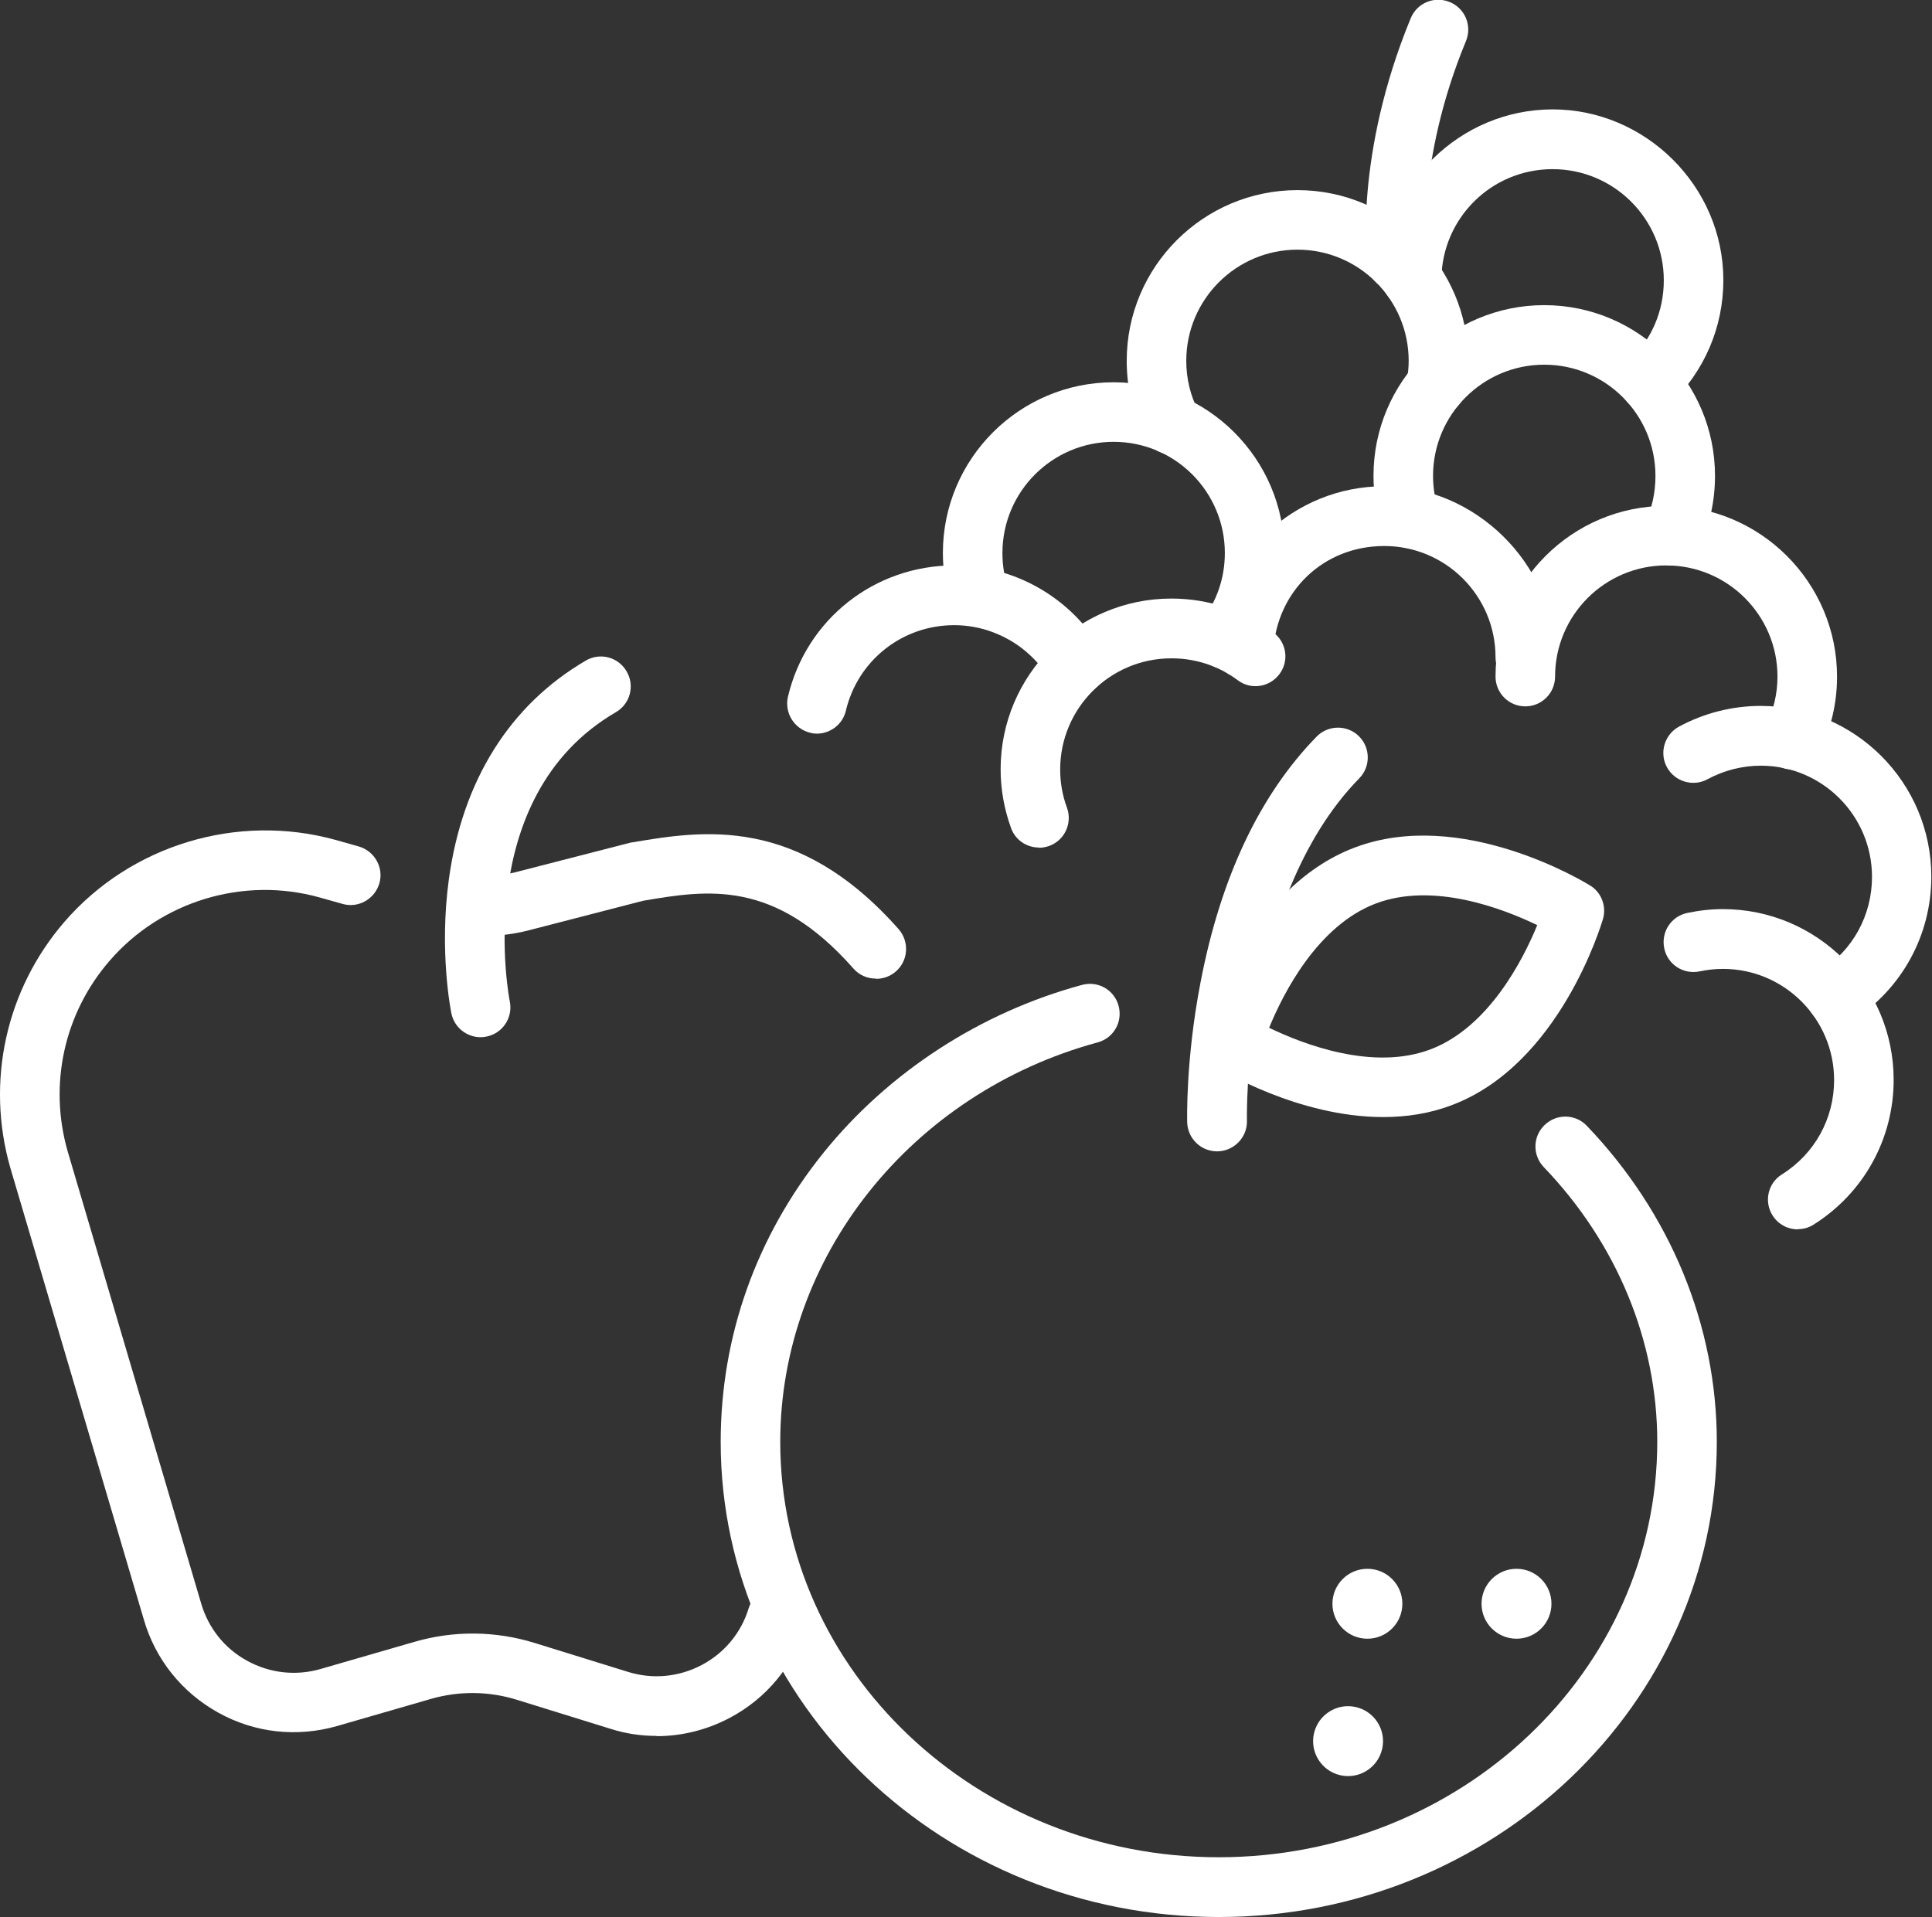 <?xml version="1.0" encoding="UTF-8"?>
<svg id="_レイヤー_2" data-name="レイヤー 2" xmlns="http://www.w3.org/2000/svg" viewBox="0 0 85.65 85">
  <rect x="0" y="0" width="85.65" height="85" fill="#333333" stroke="none"/>
  <defs>
    <style>
      .cls-1 {
        fill: #fff;
        stroke-width: 0px;
      }
    </style>
  </defs>
  <g id="pc">
    <g>
      <g>
        <g>
          <path class="cls-1" d="m38.82,43.39c-.37,0-.73-.15-.99-.45-3.49-3.96-6.45-3.49-9.32-3l-5.07,1.31c-.45.12-.92.19-1.38.23-.73.05-1.37-.49-1.42-1.22-.06-.73.49-1.37,1.22-1.42.31-.02.62-.08.93-.15l5.13-1.32s.07-.02.11-.02c3.09-.52,7.32-1.23,11.81,3.85.48.55.43,1.39-.12,1.87-.25.22-.56.33-.87.33Z"/>
          <path class="cls-1" d="m29.11,76.97c-.69,0-1.38-.1-2.06-.32l-4.13-1.28c-1.25-.39-2.57-.4-3.82-.04l-4.15,1.2c-1.78.51-3.65.31-5.27-.59-1.62-.9-2.8-2.37-3.31-4.15L.46,51.79c-1.1-3.83-.2-7.91,2.4-10.92,2.95-3.41,7.67-4.83,12.01-3.63l1.03.29c.7.2,1.12.93.92,1.63-.2.7-.93,1.12-1.63.92l-1.03-.29c-3.37-.94-7.02.17-9.3,2.81-2.02,2.33-2.71,5.49-1.86,8.45l5.91,20.02c.32,1.11,1.04,2.02,2.05,2.57,1,.55,2.16.68,3.26.36l4.15-1.2c1.75-.51,3.6-.49,5.34.05l4.13,1.28c1.09.34,2.25.23,3.26-.3,1.01-.53,1.76-1.43,2.09-2.52.22-.7.96-1.09,1.66-.87.7.22,1.09.96.87,1.66-.55,1.77-1.75,3.22-3.39,4.08-1.01.53-2.11.8-3.22.8Z"/>
          <path class="cls-1" d="m21.31,45.99c-.62,0-1.17-.43-1.3-1.06-.02-.11-.55-2.74-.11-5.95.6-4.37,2.7-7.72,6.07-9.69.63-.37,1.44-.16,1.81.48.37.63.16,1.44-.48,1.81-6.47,3.77-4.72,12.73-4.7,12.82.15.72-.32,1.42-1.03,1.56-.09.02-.18.03-.27.03Z"/>
        </g>
        <path class="cls-1" d="m54.03,85c-12.18,0-22.08-9.45-22.08-21.07,0-4.68,1.58-9.12,4.56-12.82,2.88-3.57,6.95-6.22,11.46-7.44.71-.19,1.43.22,1.62.93.19.71-.22,1.43-.93,1.62-8.28,2.25-14.07,9.53-14.07,17.71,0,10.16,8.72,18.42,19.44,18.42s19.44-8.26,19.44-18.42c0-4.46-1.78-8.79-5.03-12.18-.51-.53-.49-1.37.04-1.87.53-.51,1.37-.49,1.87.04,3.71,3.88,5.76,8.86,5.76,14.01,0,11.62-9.91,21.07-22.08,21.07Z"/>
        <circle class="cls-1" cx="60.62" cy="71.11" r="1.55"/>
        <circle class="cls-1" cx="67.23" cy="71.11" r="1.55"/>
        <circle class="cls-1" cx="59.76" cy="77.2" r="1.55" transform="translate(-29.1 117.63) rotate(-76.72)"/>
        <path class="cls-1" d="m53.95,51.05c-.71,0-1.3-.57-1.32-1.29,0-.11-.07-2.77.59-6.19.89-4.66,2.63-8.33,5.15-10.91.51-.52,1.35-.53,1.87-.02.52.51.53,1.35.02,1.87-2.67,2.73-3.88,6.67-4.43,9.5-.61,3.14-.55,5.65-.55,5.68.02.73-.56,1.34-1.29,1.36-.01,0-.02,0-.03,0Z"/>
        <path class="cls-1" d="m61.32,49.53c-3.77,0-7.21-2.1-7.39-2.21-.51-.31-.74-.93-.57-1.5.08-.26,1.92-6.42,6.67-8.23,4.75-1.82,10.23,1.53,10.46,1.67.51.31.74.93.57,1.5-.08.26-1.92,6.42-6.67,8.23-1.01.39-2.05.54-3.07.54Zm-5.06-3.96c1.53.74,4.63,1.93,7.18.95h0c2.55-.98,4.07-3.94,4.71-5.5-1.53-.74-4.63-1.93-7.18-.95-2.55.98-4.07,3.94-4.71,5.51Z"/>
      </g>
      <g>
        <path class="cls-1" d="m54.33,29.66c-.28,0-.57-.09-.81-.28-.58-.45-.69-1.28-.24-1.86.67-.87,1.02-1.9,1.02-3,0-2.72-2.21-4.93-4.93-4.93s-4.93,2.21-4.93,4.93c0,.53.08,1.05.25,1.55.23.69-.15,1.44-.84,1.67-.69.23-1.44-.15-1.67-.84-.25-.77-.38-1.57-.38-2.38,0-4.18,3.4-7.57,7.57-7.57s7.57,3.4,7.57,7.57c0,1.69-.54,3.28-1.57,4.62-.26.34-.65.52-1.05.52Z"/>
        <path class="cls-1" d="m46.06,37.58c-.54,0-1.05-.33-1.24-.87-.3-.83-.46-1.71-.46-2.6,0-4.18,3.4-7.57,7.57-7.57,1.64,0,3.21.52,4.52,1.5.59.44.71,1.27.27,1.85-.44.59-1.27.71-1.85.27-.85-.64-1.87-.97-2.94-.97-2.72,0-4.93,2.21-4.93,4.93,0,.58.1,1.15.3,1.69.25.69-.1,1.45-.79,1.7-.15.05-.3.08-.45.08Z"/>
        <path class="cls-1" d="m36.22,32.53c-.1,0-.2-.01-.3-.04-.71-.17-1.15-.88-.99-1.59.81-3.44,3.84-5.83,7.37-5.83,2.69,0,5.19,1.44,6.55,3.77.37.63.15,1.44-.48,1.81-.63.37-1.44.15-1.81-.48-.88-1.51-2.51-2.45-4.26-2.45-2.3,0-4.27,1.56-4.8,3.79-.14.61-.69,1.02-1.29,1.02Z"/>
        <path class="cls-1" d="m67.62,30.46c-.73,0-1.32-.59-1.32-1.32,0-2.72-2.21-4.93-4.93-4.93s-4.75,2.02-4.92,4.61c-.05.73-.67,1.28-1.41,1.24-.73-.05-1.28-.68-1.24-1.41.25-3.97,3.57-7.09,7.56-7.09s7.57,3.4,7.57,7.57c0,.73-.59,1.32-1.32,1.32Z"/>
        <path class="cls-1" d="m79.46,34.12c-.2,0-.4-.04-.59-.14-.65-.33-.92-1.12-.59-1.78.34-.69.52-1.43.52-2.2,0-2.72-2.21-4.93-4.93-4.93s-4.93,2.21-4.93,4.93c0,.73-.59,1.32-1.32,1.32s-1.32-.59-1.32-1.32c0-4.18,3.4-7.57,7.57-7.57s7.57,3.4,7.57,7.57c0,1.19-.27,2.33-.8,3.38-.23.46-.7.73-1.19.73Z"/>
        <path class="cls-1" d="m81.41,45.5c-.44,0-.87-.22-1.12-.62-.39-.62-.21-1.44.41-1.83,1.44-.91,2.29-2.47,2.29-4.17,0-2.72-2.21-4.93-4.93-4.93-.82,0-1.64.21-2.36.6-.64.35-1.45.11-1.8-.53-.35-.64-.11-1.45.53-1.8,1.11-.6,2.36-.92,3.62-.92,4.18,0,7.57,3.4,7.57,7.57,0,2.61-1.32,5-3.52,6.4-.22.14-.47.21-.71.21Z"/>
        <path class="cls-1" d="m79.7,54.51c-.44,0-.87-.22-1.12-.62-.39-.62-.2-1.44.42-1.82,1.45-.91,2.31-2.47,2.31-4.18,0-2.72-2.21-4.93-4.93-4.93-.35,0-.69.04-1.03.11-.72.15-1.42-.3-1.57-1.02-.15-.72.3-1.42,1.02-1.57.52-.11,1.05-.17,1.58-.17,4.18,0,7.57,3.4,7.57,7.57,0,2.62-1.33,5.02-3.55,6.42-.22.14-.46.2-.7.2Z"/>
        <path class="cls-1" d="m74.13,25.08c-.19,0-.38-.04-.56-.13-.66-.31-.95-1.1-.64-1.76.31-.65.46-1.36.46-2.09,0-2.72-2.21-4.93-4.93-4.93s-4.93,2.21-4.93,4.93c0,.51.08,1.01.23,1.48.22.7-.17,1.44-.86,1.66-.7.22-1.44-.17-1.66-.86-.23-.74-.35-1.5-.35-2.28,0-4.18,3.4-7.57,7.57-7.57s7.57,3.4,7.57,7.57c0,1.12-.24,2.2-.71,3.21-.23.48-.7.76-1.2.76Z"/>
        <path class="cls-1" d="m51.94,20.15c-.48,0-.95-.27-1.18-.73-.54-1.07-.81-2.22-.81-3.42,0-4.18,3.4-7.57,7.57-7.57s7.57,3.4,7.57,7.57c0,.44-.04.89-.12,1.32-.13.72-.81,1.2-1.53,1.07-.72-.13-1.2-.81-1.07-1.53.05-.28.08-.57.08-.86,0-2.72-2.21-4.93-4.93-4.93s-4.93,2.21-4.93,4.93c0,.78.18,1.53.53,2.22.33.65.07,1.45-.58,1.78-.19.1-.4.14-.6.14Z"/>
        <path class="cls-1" d="m73.14,18.28c-.35,0-.7-.14-.96-.41-.5-.53-.48-1.37.05-1.87.99-.94,1.53-2.21,1.53-3.57,0-2.72-2.21-4.93-4.93-4.93s-4.89,2.18-4.93,4.85c-.01.73-.62,1.32-1.34,1.3-.73-.01-1.31-.61-1.3-1.34.06-4.11,3.46-7.46,7.57-7.46s7.57,3.4,7.57,7.57c0,2.09-.84,4.04-2.35,5.49-.26.24-.58.37-.91.37Z"/>
      </g>
      <path class="cls-1" d="m61.92,12.89c-.66,0-1.23-.49-1.31-1.16-.02-.2-.57-4.85,1.93-10.92.28-.68,1.05-1,1.73-.72.68.28,1,1.05.72,1.73-2.24,5.42-1.76,9.54-1.75,9.58.09.73-.42,1.39-1.15,1.48-.06,0-.11.01-.17.01Z"/>
    </g>
  </g>
</svg>